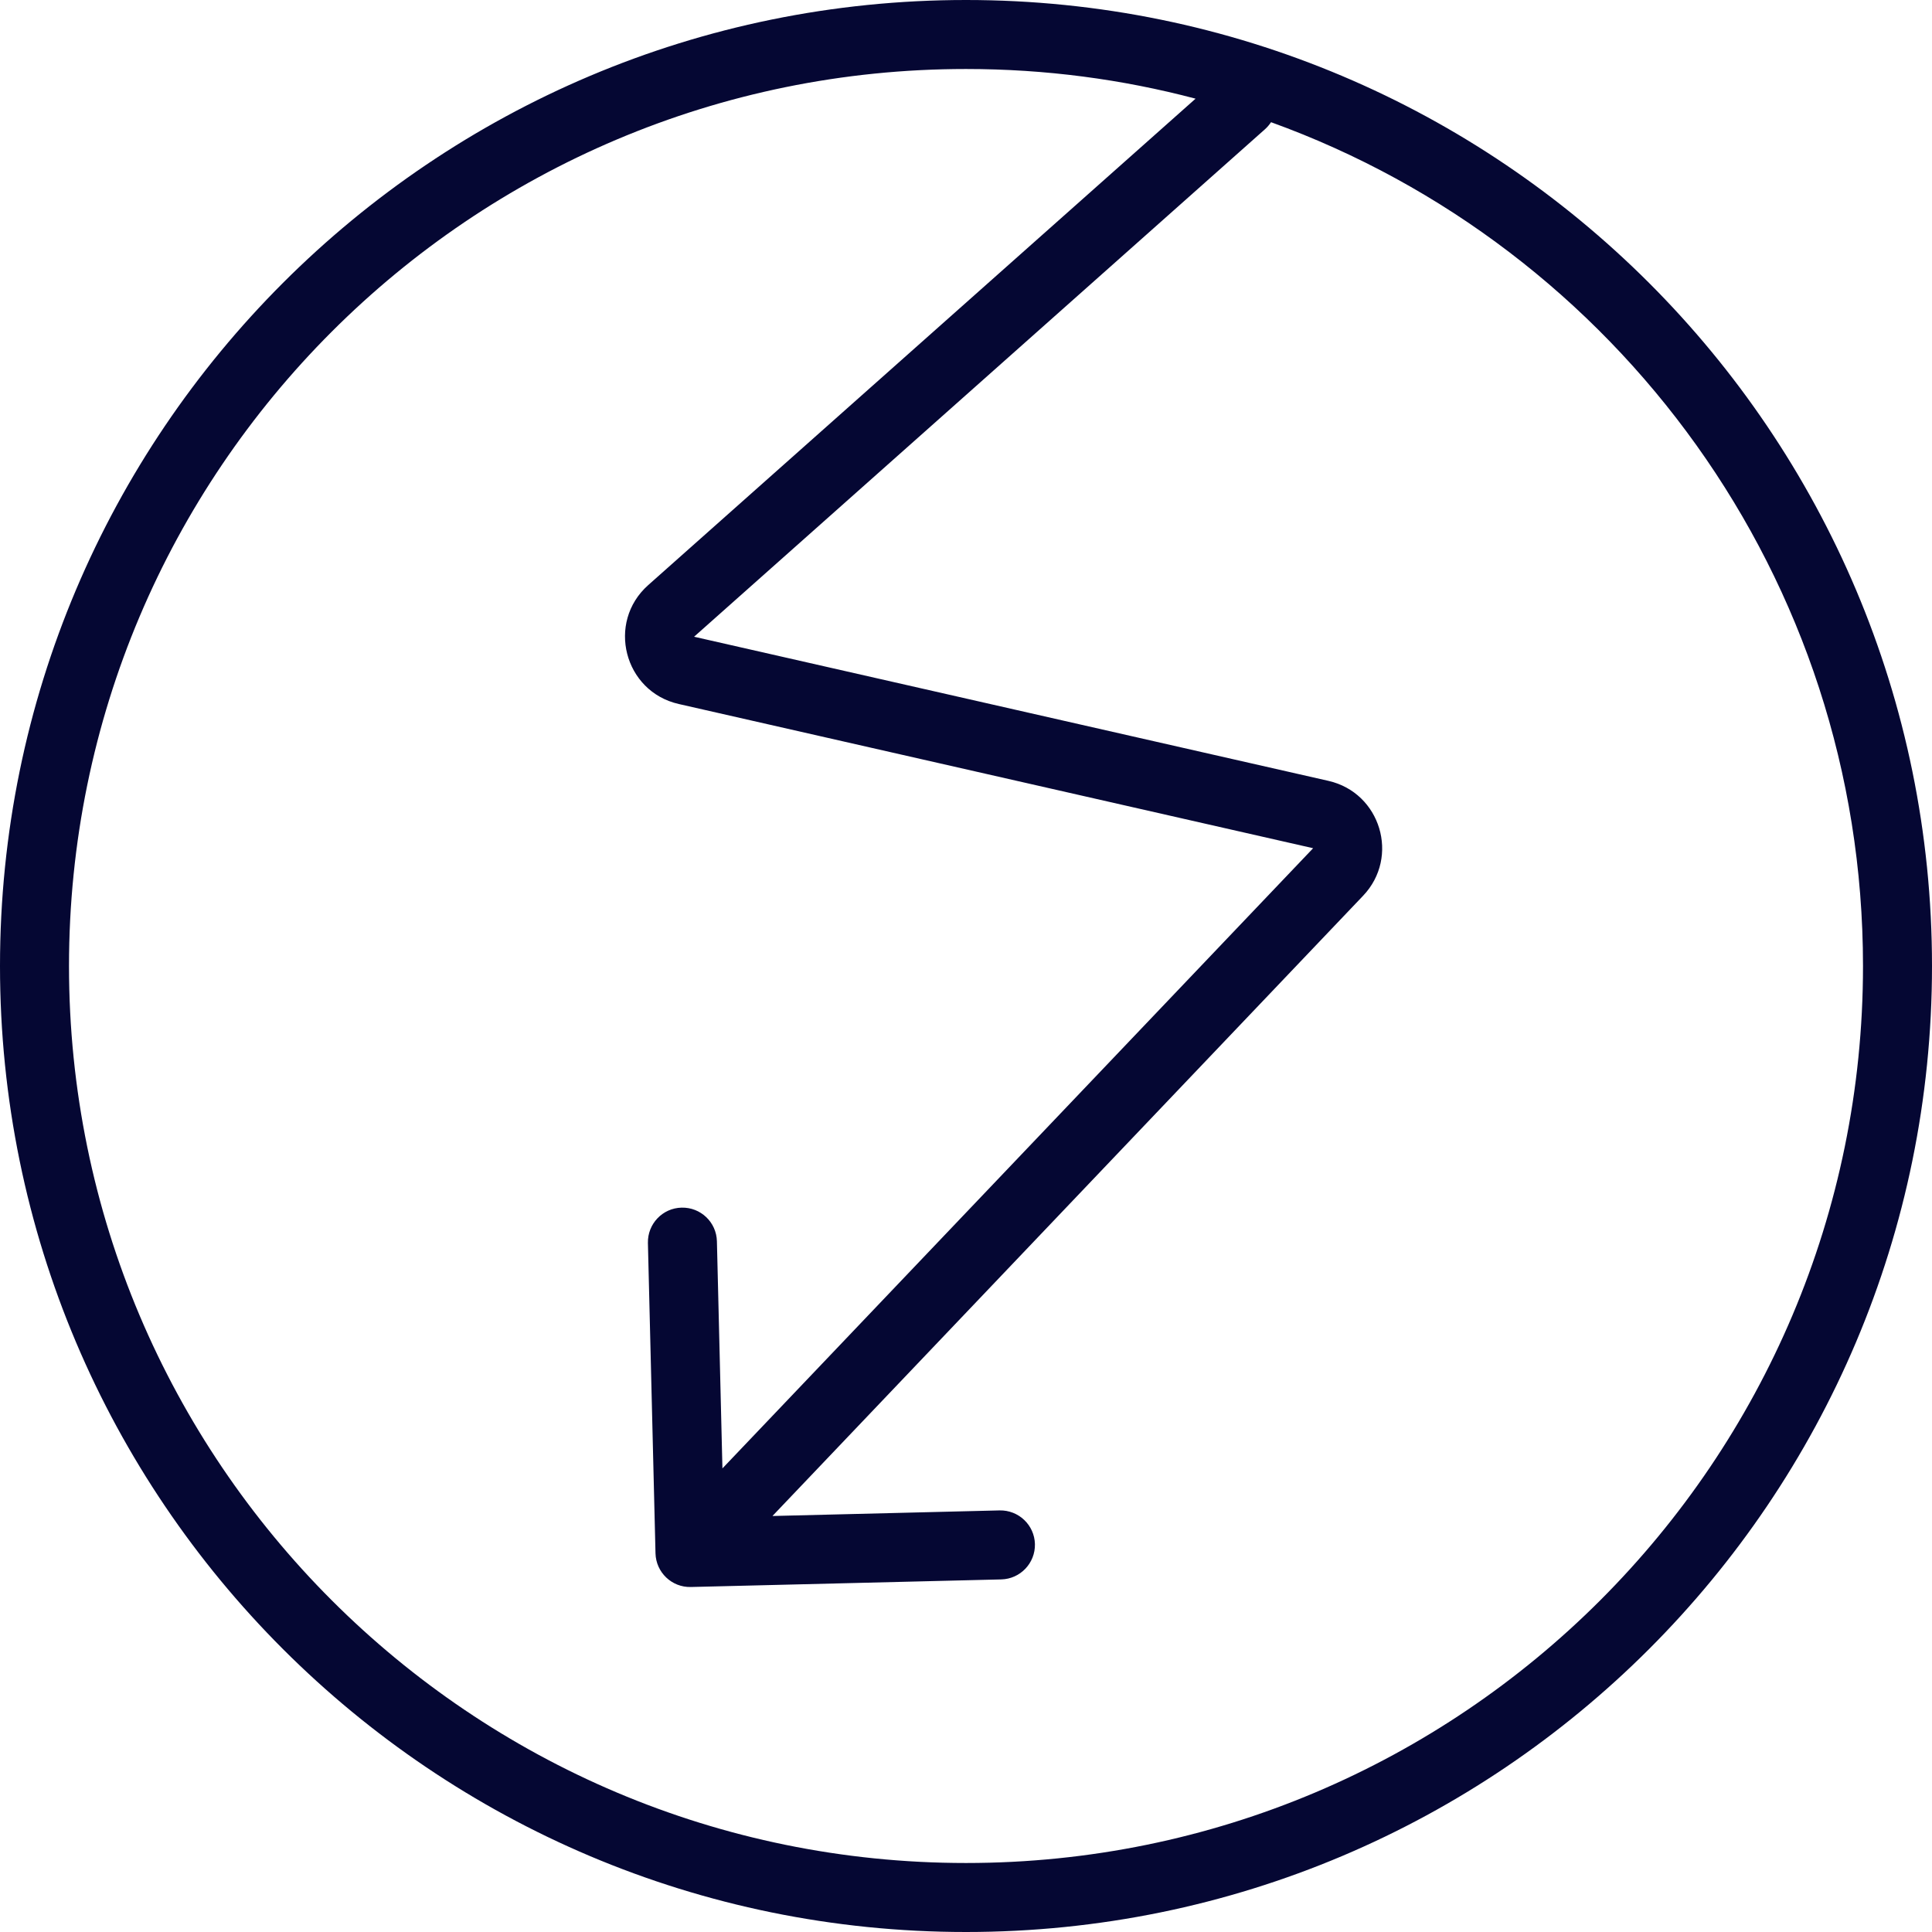 <svg width="28" height="28" viewBox="0 0 28 28" fill="none" xmlns="http://www.w3.org/2000/svg">
<path fill-rule="evenodd" clip-rule="evenodd" d="M28 14C28 6.268 21.732 0 14 0C6.268 0 0 6.268 0 14C0 21.732 6.268 28 14 28C21.732 28 28 21.732 28 14ZM18.421 1.771C23.424 3.58 27 8.372 27 14C27 21.18 21.18 27 14 27C6.82 27 1 21.18 1 14C1 6.82 6.82 1 14 1C15.15 1 16.265 1.149 17.327 1.43L9.394 8.48C8.786 9.021 9.044 10.023 9.837 10.203L19.031 12.293L10.47 21.281L10.39 17.989C10.383 17.713 10.154 17.495 9.878 17.502C9.602 17.508 9.384 17.738 9.39 18.014L9.5 22.512C9.507 22.788 9.736 23.007 10.012 23L14.511 22.89C14.787 22.883 15.005 22.654 14.999 22.378C14.992 22.102 14.763 21.884 14.486 21.89L11.195 21.971L19.755 12.982C20.29 12.42 20.009 11.489 19.253 11.317L10.059 9.228L18.332 1.874C18.367 1.843 18.396 1.808 18.421 1.771Z" fill="#050733"/>
</svg>
